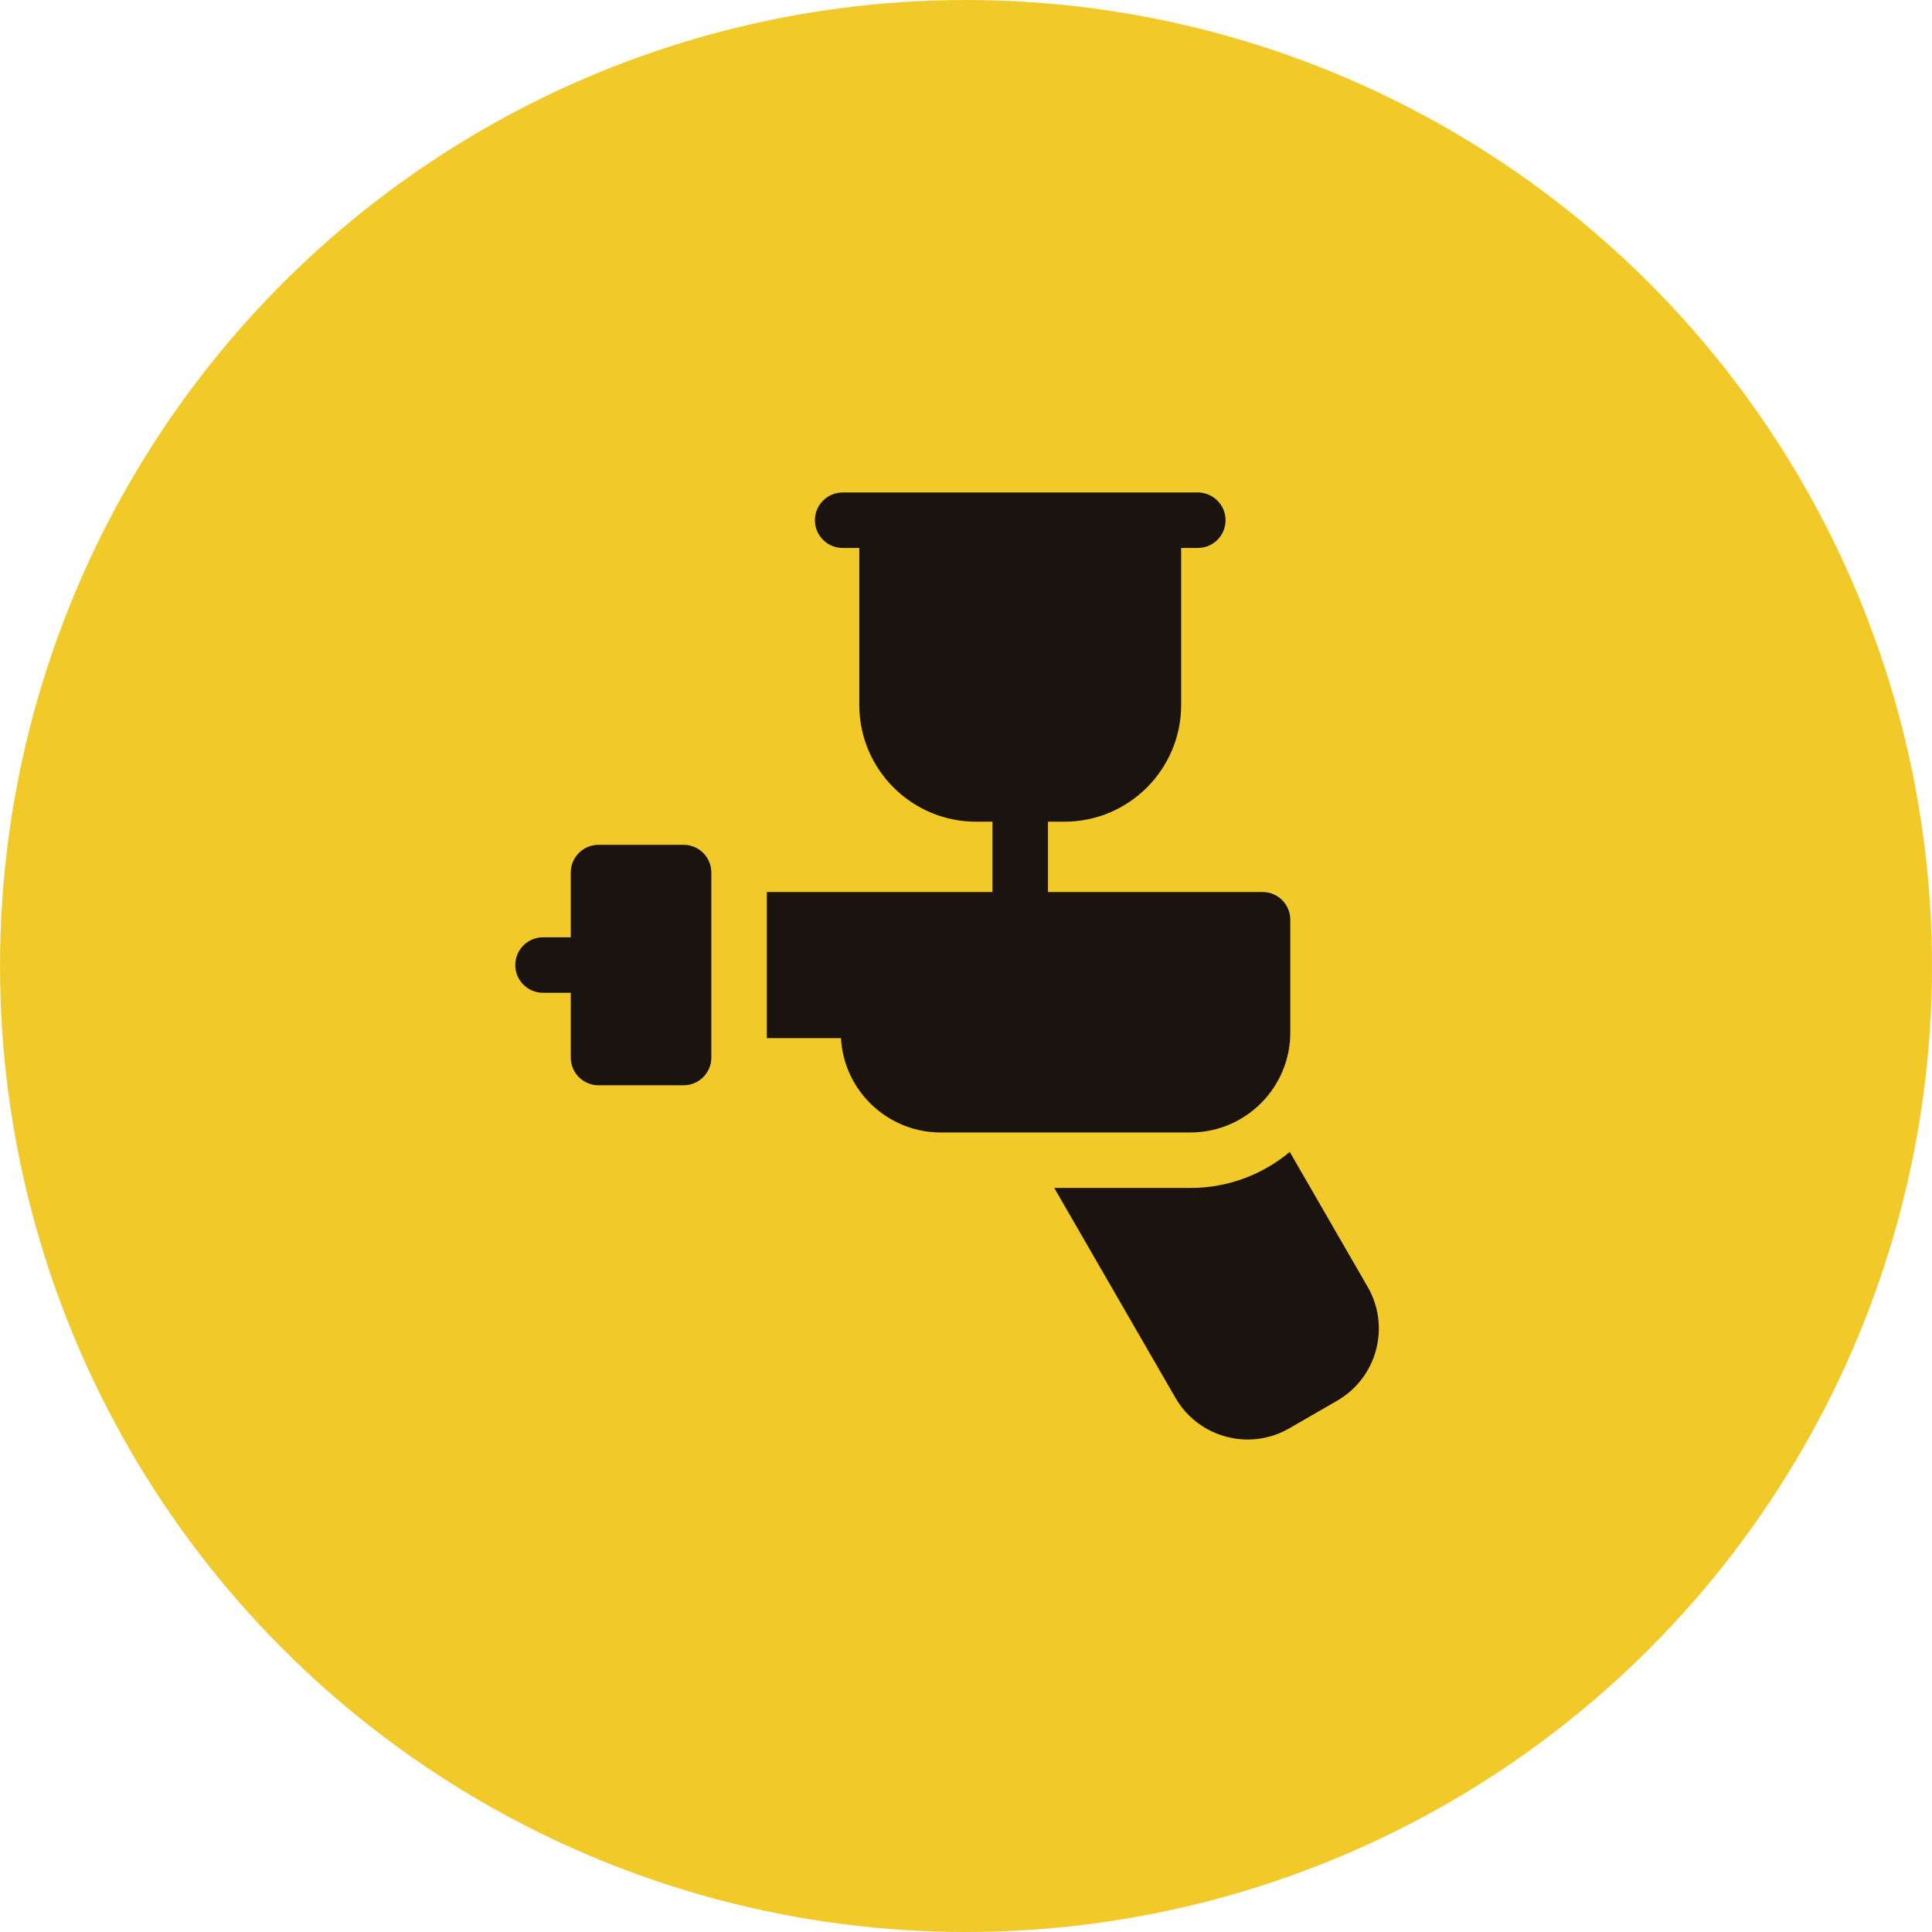 <svg width="102" height="102" viewBox="0 0 102 102" fill="none" xmlns="http://www.w3.org/2000/svg">
<circle cx="51" cy="51" r="51" fill="#F1CA2A"/>
<g clip-path="url(#clip0)">
<path d="M36.09 44.602H31.598C30.789 44.602 30.134 45.258 30.134 46.067V49.485H28.669C27.86 49.485 27.204 50.141 27.204 50.95C27.204 51.759 27.86 52.415 28.669 52.415H30.134V55.833C30.134 56.642 30.789 57.298 31.598 57.298H36.09C36.899 57.298 37.555 56.642 37.555 55.833V46.067C37.555 45.258 36.899 44.602 36.09 44.602Z" fill="#1B130F"/>
<path d="M72.208 67.944L68.093 60.816C66.67 62.003 64.841 62.718 62.848 62.718H55.66L62.06 73.803C62.873 75.212 64.353 76 65.873 76C66.618 76 67.372 75.81 68.063 75.412L70.6 73.947C72.698 72.735 73.42 70.043 72.208 67.944Z" fill="#1B130F"/>
<path d="M68.121 54.516V48.558C68.121 47.749 67.465 47.093 66.656 47.093H55.328V43.382H56.197C59.595 43.382 62.359 40.618 62.359 37.22V28.93H63.238C64.047 28.93 64.703 28.274 64.703 27.465C64.703 26.656 64.047 26 63.238 26H44.489C43.68 26 43.024 26.656 43.024 27.465C43.024 28.274 43.68 28.93 44.489 28.93H45.367V37.22C45.367 40.618 48.132 43.382 51.53 43.382H52.399V47.093H40.486V54.808H44.399C44.551 57.581 46.854 59.789 49.664 59.789H62.848C65.756 59.789 68.121 57.423 68.121 54.516Z" fill="#1B130F"/>
</g>
<defs>
<clipPath id="clip0">
<rect width="50" height="50" fill="white" transform="translate(25 26)"/>
</clipPath>
</defs>
</svg>
